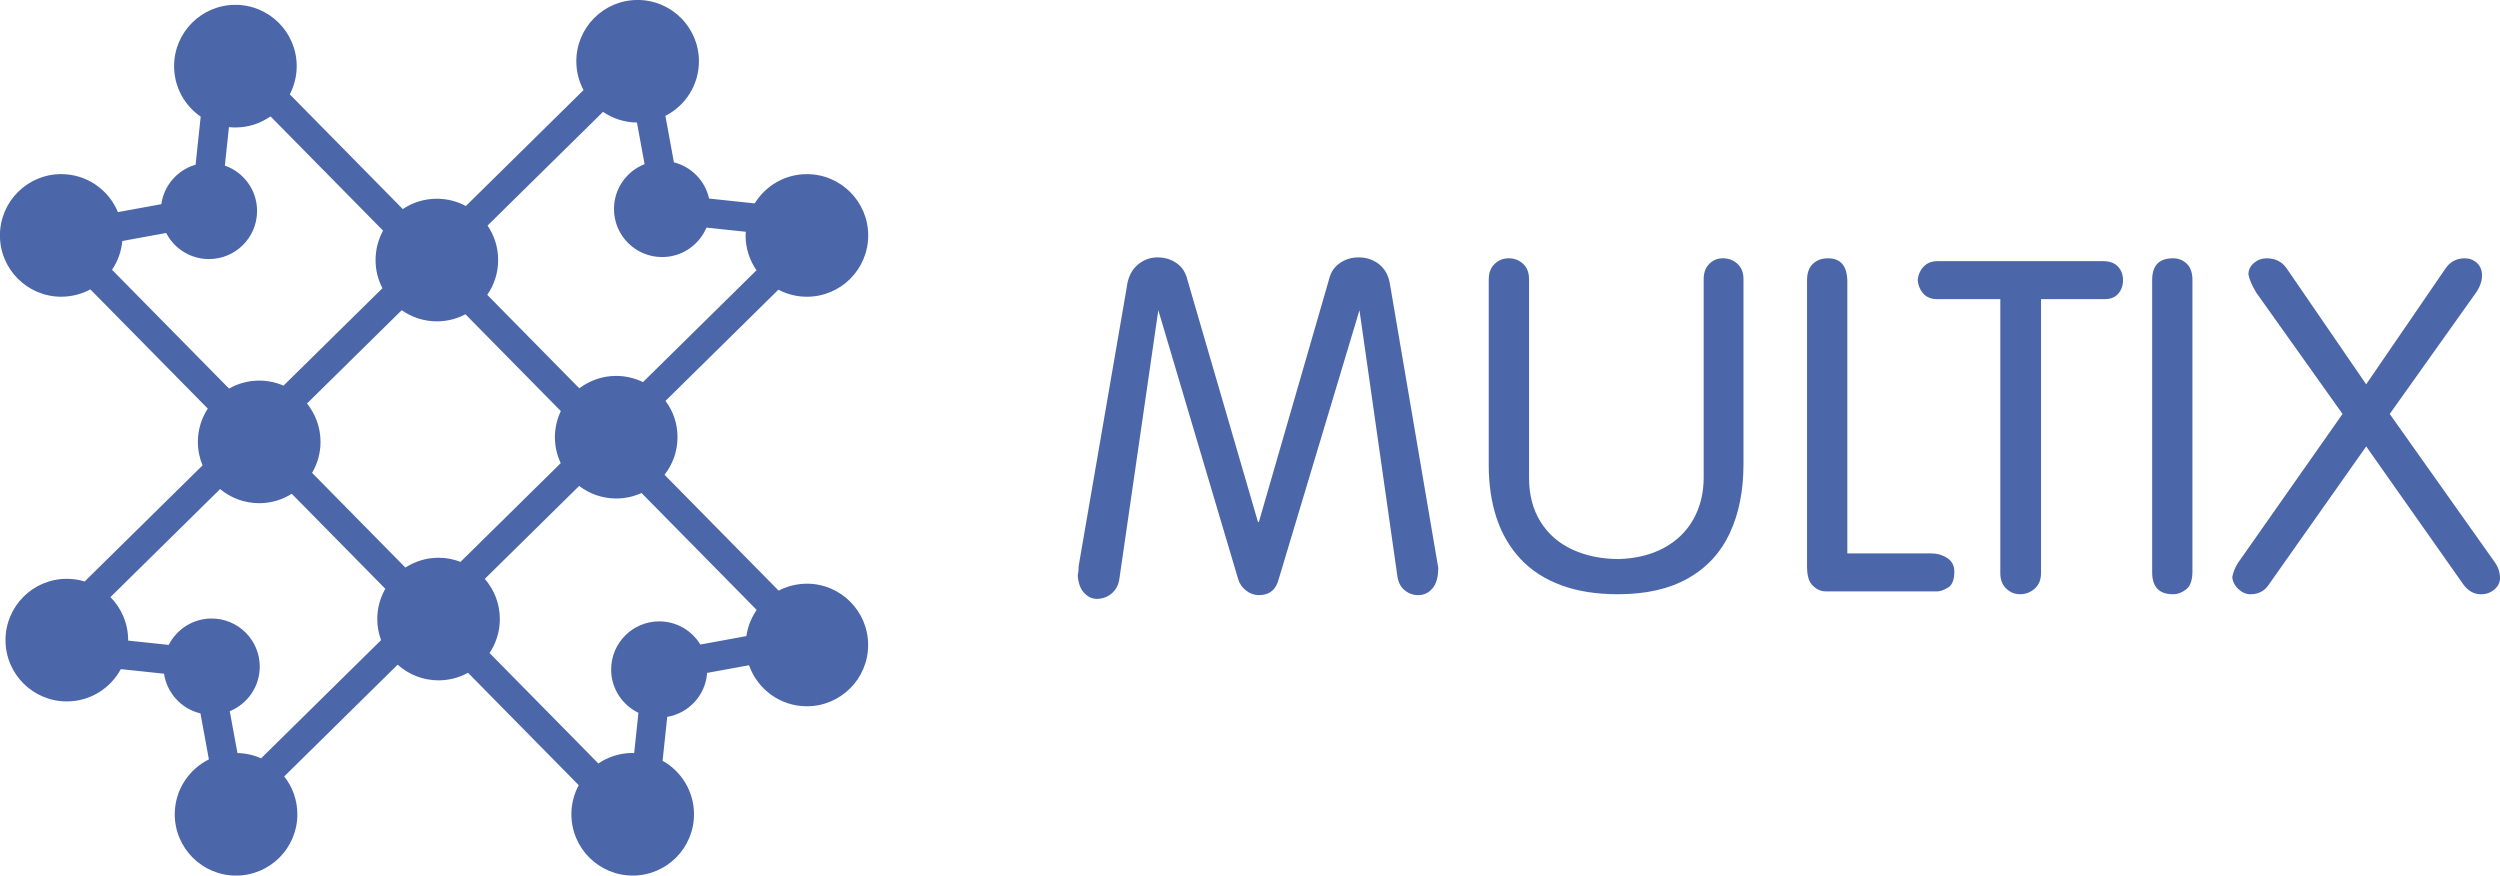 <?xml version="1.0" encoding="UTF-8"?>
<svg id="Layer_1" data-name="Layer 1" xmlns="http://www.w3.org/2000/svg" viewBox="0 0 1172.05 410.47">
  <defs>
    <style>
      .cls-1 {
        fill: #4c66aa;
      }
    </style>
  </defs>
  <path class="cls-1" d="M378.29,273.65c-4.78,0-9.28,1.19-13.25,3.25l-53.49-54.3c3.8-4.87,6.08-10.98,6.08-17.63s-2.11-12.26-5.63-17.03l52.92-52.13c3.99,2.1,8.54,3.31,13.37,3.31,15.87,0,28.74-12.87,28.74-28.74s-12.87-28.74-28.74-28.74c-10.36,0-19.41,5.5-24.47,13.72l-21.39-2.27c-1.83-8.32-8.26-14.9-16.49-16.98l-3.99-21.78c9.32-4.75,15.72-14.42,15.72-25.6,0-15.87-12.87-28.74-28.74-28.74s-28.74,12.87-28.74,28.74c0,4.89,1.23,9.48,3.38,13.51l-55.17,54.35c-4.05-2.18-8.67-3.42-13.59-3.42-5.91,0-11.41,1.79-15.98,4.85l-52.97-53.78c2.06-3.96,3.24-8.46,3.24-13.23,0-15.87-12.87-28.74-28.74-28.74s-28.74,12.87-28.74,28.74c0,9.83,4.94,18.5,12.47,23.68l-2.39,22.53c-8.43,2.43-14.82,9.63-16.07,18.5l-20.34,3.73c-4.3-10.45-14.57-17.82-26.58-17.82-15.87,0-28.74,12.87-28.74,28.74s12.87,28.74,28.74,28.74c4.94,0,9.59-1.25,13.65-3.44l55.05,55.88c-2.92,4.5-4.64,9.85-4.64,15.62,0,3.9,.78,7.61,2.19,11l-55.27,54.44c-2.65-.81-5.46-1.25-8.37-1.25-15.87,0-28.74,12.87-28.74,28.74s12.87,28.74,28.74,28.74c10.95,0,20.47-6.13,25.32-15.14l20.27,2.15c1.36,9.15,8.19,16.49,17.07,18.6l3.95,21.57c-9.47,4.7-16,14.44-16,25.73,0,15.87,12.87,28.74,28.74,28.74s28.74-12.87,28.74-28.74c0-6.7-2.31-12.86-6.16-17.75l53.18-52.39c5.09,4.56,11.78,7.35,19.15,7.35,5.02,0,9.73-1.29,13.83-3.55l51.91,52.7c-2.19,4.06-3.44,8.7-3.44,13.63,0,15.87,12.87,28.74,28.74,28.74s28.74-12.87,28.74-28.74c0-10.78-5.95-20.16-14.73-25.08l2.18-20.58c10.14-1.71,17.96-10.17,18.7-20.61l19.65-3.6c3.92,11.2,14.56,19.25,27.1,19.25,15.87,0,28.74-12.87,28.74-28.74s-12.87-28.74-28.74-28.74Zm-162.4-10.24c-3.2-1.23-6.65-1.93-10.28-1.93-5.74,0-11.07,1.7-15.56,4.6l-43.74-44.4c2.5-4.26,3.96-9.21,3.96-14.51,0-6.82-2.39-13.07-6.35-18l44.41-43.74c4.67,3.28,10.35,5.23,16.49,5.23,4.84,0,9.39-1.21,13.39-3.32l44.71,45.39c-1.76,3.72-2.77,7.86-2.77,12.24s1,8.46,2.73,12.16l-46.99,46.29ZM354.66,126.71l-53.23,52.43c-3.8-1.85-8.04-2.91-12.55-2.91-6.5,0-12.47,2.18-17.29,5.82l-43.15-43.81c3.21-4.64,5.1-10.26,5.1-16.33s-1.84-11.55-4.97-16.15l54.13-53.32c4.54,3.11,10.01,4.95,15.91,5.01l3.58,19.51c-8.39,3.29-14.35,11.44-14.35,21,0,12.46,10.1,22.56,22.56,22.56,9.36,0,17.38-5.7,20.8-13.81l18.43,1.95c-.03,.57-.09,1.13-.09,1.7,0,6.07,1.9,11.7,5.11,16.34ZM110.37,59.76c6.12,0,11.79-1.93,16.45-5.2l52.77,53.57c-2.24,4.09-3.52,8.78-3.52,13.78s1.18,9.24,3.23,13.2l-46.38,45.68c-3.5-1.51-7.35-2.36-11.4-2.36-5.15,0-9.97,1.37-14.14,3.74l-54.86-55.69c2.66-3.92,4.36-8.52,4.81-13.49l20.58-3.77c3.75,7.27,11.31,12.24,20.05,12.24,12.46,0,22.56-10.1,22.56-22.56,0-9.84-6.31-18.19-15.1-21.27l1.91-18.03c1,.1,2.01,.16,3.03,.16Zm-58.58,220.16l51.4-50.63c4.98,4.13,11.37,6.62,18.34,6.62,5.61,0,10.82-1.63,15.25-4.41l43.86,44.53c-2.39,4.19-3.77,9.03-3.77,14.2,0,3.48,.65,6.79,1.78,9.88l-56.25,55.41c-3.4-1.52-7.14-2.39-11.08-2.47l-3.6-19.63c8.25-3.36,14.06-11.44,14.06-20.89,0-12.46-10.1-22.56-22.56-22.56-8.79,0-16.39,5.04-20.11,12.37l-19.04-2.02c0-.07,.01-.13,.01-.2,0-7.87-3.17-14.99-8.29-20.18Zm244.86,73.08c-5.97,0-11.52,1.82-16.12,4.94l-51.02-51.79c3.04-4.56,4.83-10.04,4.83-15.93,0-7.21-2.68-13.79-7.06-18.83l44.24-43.57c4.83,3.68,10.84,5.89,17.38,5.89,4.23,0,8.24-.94,11.86-2.58l54,54.82c-2.5,3.58-4.19,7.75-4.85,12.27l-21.57,3.95c-3.96-6.5-11.09-10.86-19.26-10.86-12.46,0-22.56,10.1-22.56,22.56,0,8.95,5.23,16.67,12.79,20.31l-2,18.86c-.21,0-.42-.03-.64-.03Z"/>
  <g>
    <path class="cls-1" d="M528.28,134.35c.6-4.42,2.27-7.8,5.01-10.15,2.74-2.35,5.84-3.53,9.31-3.53s6.43,.9,9.02,2.7,4.28,4.44,5.09,7.9l33.05,113.43h.43l33.05-114.28c.81-3.08,2.5-5.47,5.07-7.19s5.44-2.57,8.62-2.57c3.78,0,7.04,1.11,9.76,3.34,2.72,2.23,4.39,5.37,4.99,9.44l22.6,132.73c0,4.35-.9,7.58-2.71,9.68-1.8,2.1-4.02,3.16-6.63,3.16-2.44,0-4.57-.76-6.4-2.28-1.82-1.52-2.94-3.59-3.36-6.21l-17.83-125.09-37.82,125.94c-1.27,5.09-4.39,7.64-9.33,7.64-2.16,0-4.16-.72-6.02-2.15s-3.1-3.26-3.74-5.49l-37.4-125.94-18.25,125.94c-.42,2.9-1.63,5.19-3.63,6.87-2,1.68-4.32,2.52-6.98,2.52-2.23,0-4.22-.95-5.97-2.86s-2.73-4.65-2.94-8.22c.28-1.17,.43-2.62,.43-4.35l22.6-130.98Z"/>
    <path class="cls-1" d="M697.97,130.85c0-2.97,.91-5.34,2.73-7.11s4.02-2.65,6.6-2.65,4.9,.86,6.76,2.6c1.86,1.73,2.78,4.12,2.78,7.16v92.99c0,8.1,1.81,15.04,5.41,20.8,3.6,5.77,8.62,10.12,15.03,13.05,6.42,2.93,13.66,4.4,21.72,4.4,8.06-.25,15.08-1.99,21.08-5.23,5.99-3.24,10.6-7.71,13.81-13.42s4.83-12.25,4.83-19.6v-92.99c0-2.97,.86-5.34,2.6-7.11s3.84-2.65,6.31-2.65c2.76,0,5.07,.86,6.94,2.6,1.87,1.73,2.81,4.12,2.81,7.16v86.7c0,12.44-2.14,23.25-6.42,32.4-4.28,9.16-10.81,16.22-19.59,21.19-8.79,4.97-19.74,7.45-32.85,7.45-10.21,0-19.15-1.43-26.81-4.3-7.65-2.86-13.97-6.98-18.96-12.36-4.98-5.37-8.69-11.75-11.14-19.14-2.44-7.38-3.66-15.66-3.66-24.82v-87.12Z"/>
    <path class="cls-1" d="M847.19,131.27c0-3.36,.92-5.89,2.76-7.61s4.17-2.57,7-2.57c6.08,0,9.12,3.69,9.12,11.08v127.27h39.08c2.97,0,5.56,.72,7.77,2.18,2.2,1.45,3.31,3.55,3.31,6.31,0,3.89-1,6.42-3,7.58s-3.67,1.75-5.01,1.75h-52.13c-2.33,0-4.36-.87-6.1-2.6-1.87-1.66-2.81-4.63-2.81-8.91V131.27Z"/>
    <path class="cls-1" d="M937.77,140.23h-29.79c-2.62,0-4.71-.86-6.26-2.58s-2.44-3.84-2.66-6.35c.22-2.45,1.13-4.54,2.76-6.28,1.63-1.74,3.82-2.6,6.58-2.6h77.53c3.08,0,5.41,.85,7,2.55s2.39,3.81,2.39,6.33-.74,4.68-2.23,6.38-3.57,2.55-6.26,2.55h-29.96v128.54c0,3-.98,5.39-2.93,7.16-1.96,1.77-4.24,2.65-6.85,2.65s-4.68-.88-6.53-2.65-2.77-4.15-2.77-7.16V140.23Z"/>
    <path class="cls-1" d="M1008.98,131.27c0-6.79,3.25-10.18,9.76-10.18,2.54,0,4.7,.85,6.47,2.54,1.77,1.7,2.65,4.24,2.65,7.64v136.66c0,4.03-.97,6.82-2.92,8.35-1.94,1.54-4.02,2.31-6.2,2.31-6.51,0-9.76-3.41-9.76-10.24V131.27Z"/>
    <path class="cls-1" d="M1098.23,194.06l-40.62-57.11c-1.98-3.47-3.15-6.22-3.5-8.27,0-2.15,.87-3.96,2.6-5.41,1.73-1.45,3.7-2.17,5.89-2.17,4.31,0,7.56,1.73,9.75,5.19l36.96,53.88,36.91-53.88c2.19-3.46,5.3-5.19,9.33-5.19,2.19,0,4.09,.72,5.68,2.17s2.39,3.41,2.39,5.89-.88,5.18-2.65,7.8l-40.62,57.11,49.1,69.31c1.73,2.37,2.6,4.9,2.6,7.58,0,2.09-.87,3.88-2.6,5.39-1.73,1.5-3.84,2.25-6.31,2.25-3.36,0-6.17-1.61-8.43-4.83l-45.39-64.48-45.45,64.48c-2.02,3.22-4.97,4.83-8.85,4.83-1.98,0-3.84-.8-5.57-2.39-1.73-1.59-2.71-3.49-2.92-5.68,.42-2.23,1.29-4.4,2.6-6.52l49.1-69.95Z"/>
  </g>
</svg>